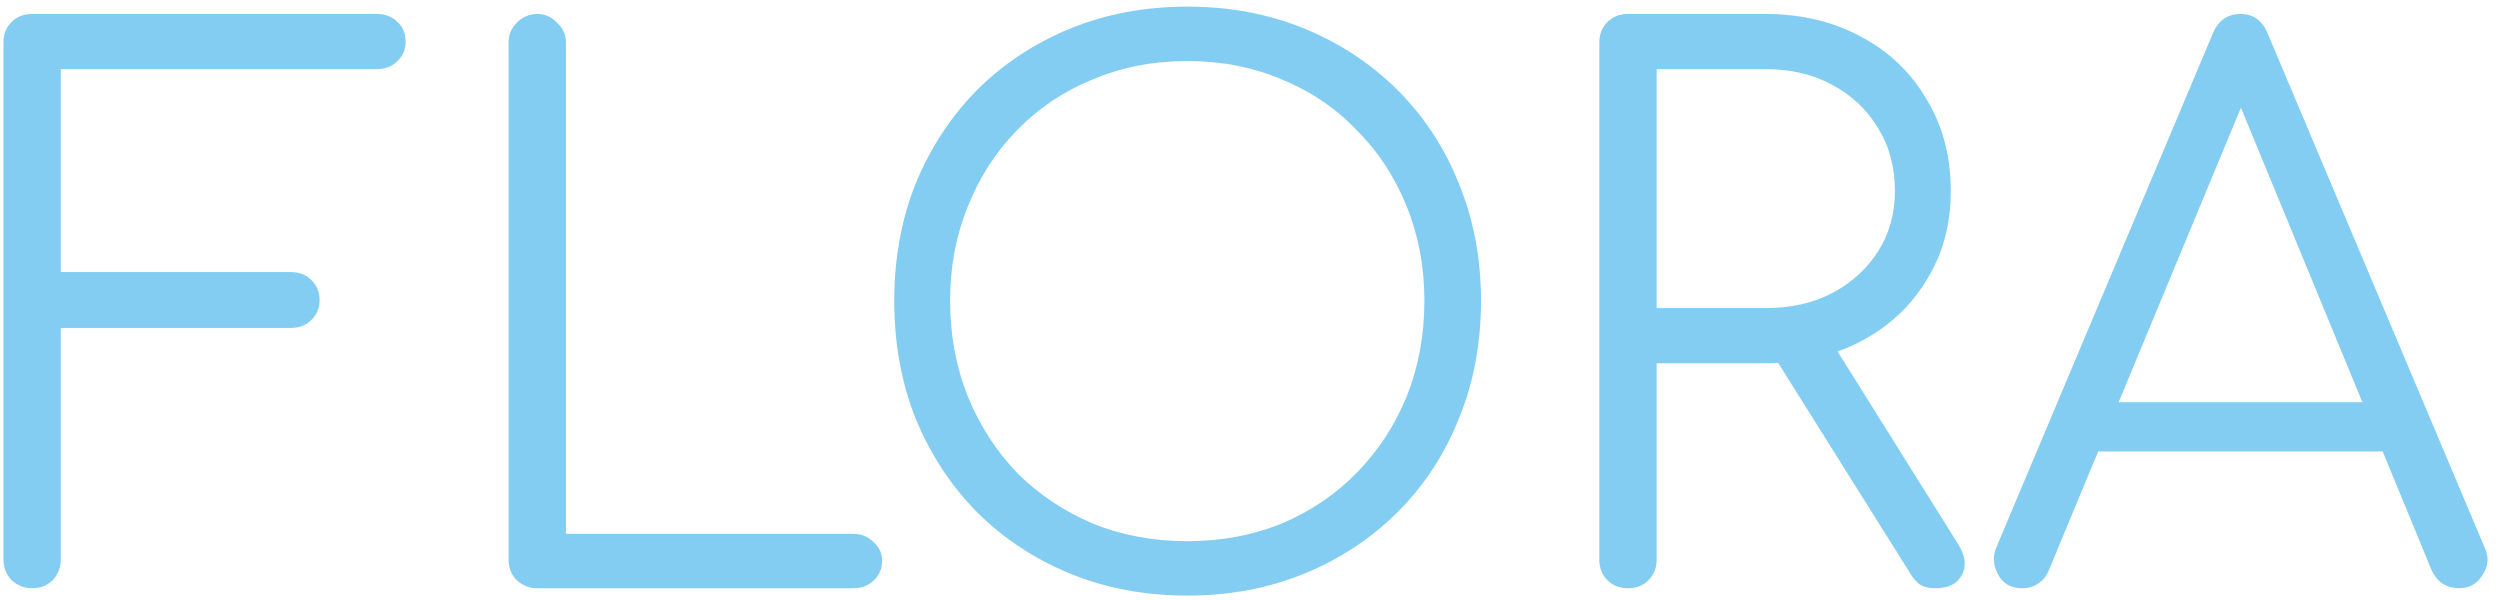 <svg width="204" height="49" viewBox="0 0 204 49" fill="none" xmlns="http://www.w3.org/2000/svg">
<path d="M2.62 48C1.98 48 1.42 47.78 0.94 47.34C0.5 46.86 0.28 46.3 0.28 45.66V3.48C0.28 2.8 0.5 2.24 0.94 1.8C1.38 1.36 1.94 1.14 2.62 1.14H30.76C31.44 1.14 32 1.36 32.44 1.8C32.88 2.2 33.1 2.74 33.1 3.42C33.1 4.02 32.88 4.54 32.44 4.98C32 5.42 31.44 5.64 30.76 5.64H4.96V22.2H23.74C24.42 22.2 24.98 22.42 25.42 22.86C25.86 23.3 26.08 23.84 26.08 24.48C26.08 25.12 25.86 25.66 25.42 26.1C24.98 26.54 24.42 26.76 23.74 26.76H4.96V45.66C4.96 46.3 4.74 46.86 4.3 47.34C3.86 47.78 3.3 48 2.62 48ZM43.84 48C43.2 48 42.64 47.78 42.16 47.34C41.72 46.9 41.5 46.34 41.5 45.66V3.48C41.5 2.84 41.72 2.3 42.16 1.86C42.64 1.38 43.2 1.14 43.84 1.14C44.48 1.14 45.02 1.38 45.46 1.86C45.94 2.3 46.18 2.84 46.18 3.48V43.56H69.64C70.28 43.56 70.82 43.78 71.26 44.22C71.74 44.62 71.98 45.14 71.98 45.78C71.98 46.42 71.74 46.96 71.26 47.4C70.82 47.8 70.28 48 69.64 48H43.84ZM96.91 48.6C93.43 48.6 90.23 48 87.31 46.8C84.39 45.6 81.85 43.92 79.69 41.76C77.57 39.6 75.91 37.06 74.71 34.14C73.55 31.22 72.97 28.02 72.97 24.54C72.97 21.1 73.55 17.92 74.71 15C75.91 12.08 77.57 9.54 79.69 7.38C81.85 5.22 84.39 3.54 87.31 2.34C90.23 1.14 93.43 0.54 96.91 0.54C100.35 0.54 103.53 1.14 106.45 2.34C109.37 3.54 111.91 5.22 114.07 7.38C116.23 9.54 117.89 12.08 119.05 15C120.25 17.92 120.85 21.1 120.85 24.54C120.85 28.02 120.25 31.22 119.05 34.14C117.89 37.06 116.23 39.6 114.07 41.76C111.91 43.92 109.37 45.6 106.45 46.8C103.53 48 100.35 48.6 96.91 48.6ZM96.91 44.16C99.67 44.16 102.23 43.68 104.59 42.72C106.95 41.72 108.99 40.34 110.71 38.58C112.47 36.78 113.83 34.7 114.79 32.34C115.75 29.94 116.23 27.34 116.23 24.54C116.23 21.78 115.75 19.22 114.79 16.86C113.83 14.46 112.47 12.38 110.71 10.62C108.99 8.82 106.95 7.44 104.59 6.48C102.23 5.48 99.67 4.98 96.91 4.98C94.11 4.98 91.53 5.48 89.17 6.48C86.81 7.44 84.75 8.82 82.99 10.62C81.27 12.38 79.93 14.46 78.97 16.86C78.01 19.22 77.53 21.78 77.53 24.54C77.53 27.34 78.01 29.94 78.97 32.34C79.93 34.7 81.27 36.78 82.99 38.58C84.75 40.34 86.81 41.72 89.17 42.72C91.53 43.68 94.11 44.16 96.91 44.16ZM132.844 48C132.164 48 131.604 47.78 131.164 47.34C130.724 46.9 130.504 46.34 130.504 45.66V3.48C130.504 2.8 130.724 2.24 131.164 1.8C131.604 1.36 132.164 1.14 132.844 1.14H144.064C146.984 1.14 149.584 1.76 151.864 3C154.144 4.2 155.924 5.9 157.204 8.1C158.524 10.26 159.184 12.76 159.184 15.6C159.184 18.32 158.524 20.74 157.204 22.86C155.924 24.98 154.144 26.64 151.864 27.84C149.584 29.04 146.984 29.64 144.064 29.64H135.184V45.66C135.184 46.34 134.964 46.9 134.524 47.34C134.084 47.78 133.524 48 132.844 48ZM157.924 48C157.404 48 156.984 47.9 156.664 47.7C156.384 47.5 156.124 47.2 155.884 46.8L144.364 28.44L149.044 27.24L159.784 44.4C160.384 45.36 160.484 46.2 160.084 46.92C159.724 47.64 159.004 48 157.924 48ZM135.184 25.14H144.064C146.104 25.14 147.904 24.74 149.464 23.94C151.064 23.1 152.324 21.96 153.244 20.52C154.164 19.08 154.624 17.44 154.624 15.6C154.624 13.64 154.164 11.92 153.244 10.44C152.324 8.92 151.064 7.74 149.464 6.9C147.904 6.06 146.104 5.64 144.064 5.64H135.184V25.14ZM165.014 48C164.094 48 163.434 47.62 163.034 46.86C162.634 46.1 162.594 45.36 162.914 44.64L180.554 2.76C180.994 1.68 181.754 1.14 182.834 1.14C183.874 1.14 184.614 1.68 185.054 2.76L202.754 44.7C203.114 45.46 203.054 46.2 202.574 46.92C202.134 47.64 201.494 48 200.654 48C200.174 48 199.734 47.88 199.334 47.64C198.974 47.4 198.674 47.04 198.434 46.56L181.934 6.54H183.794L167.174 46.56C166.974 47.04 166.674 47.4 166.274 47.64C165.914 47.88 165.494 48 165.014 48ZM168.974 36.84L170.774 32.82H195.134L196.934 36.84H168.974Z" fill="#83CDF3"/>
</svg>
